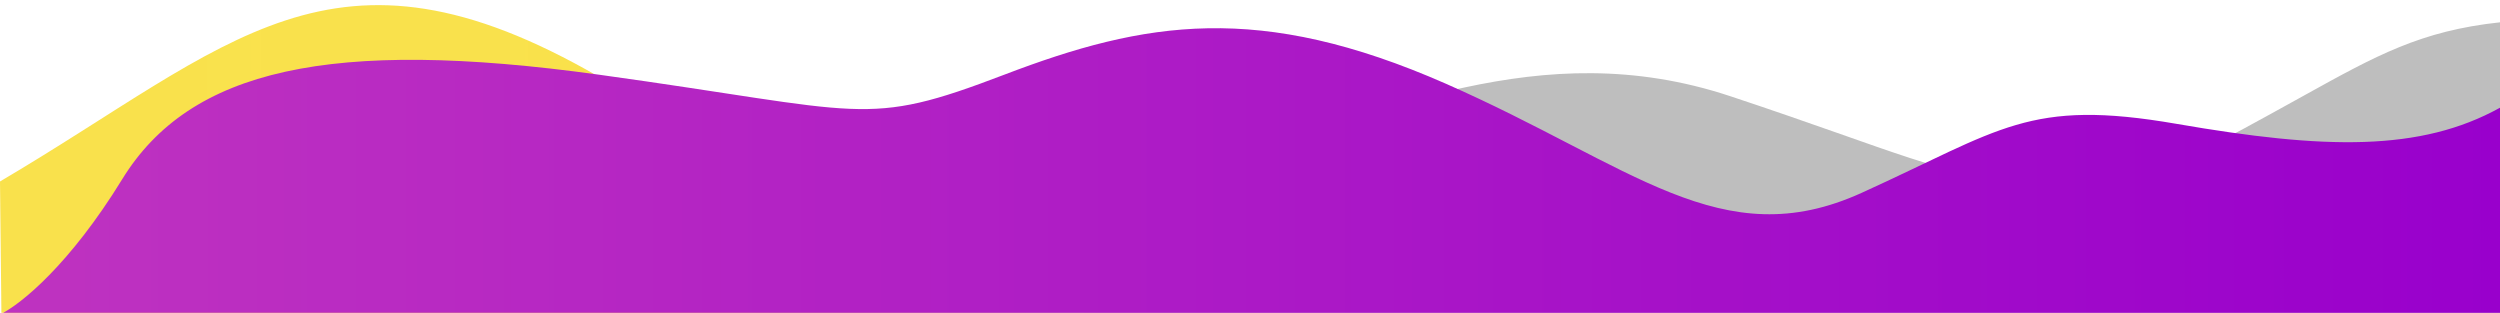 <?xml version="1.0" encoding="UTF-8" standalone="no"?>
<!DOCTYPE svg PUBLIC "-//W3C//DTD SVG 1.1//EN" "http://www.w3.org/Graphics/SVG/1.1/DTD/svg11.dtd">
<svg width="100%" height="100%" viewBox="0 0 975 122" version="1.1" xmlns="http://www.w3.org/2000/svg" xmlns:xlink="http://www.w3.org/1999/xlink" xml:space="preserve" xmlns:serif="http://www.serif.com/" style="fill-rule:evenodd;clip-rule:evenodd;stroke-linejoin:round;stroke-miterlimit:2;">
    <g transform="matrix(1,0,0,1,0,2)">
        <path d="M233.618,27.985C129.508,-32.294 89.948,15.822 0,68.778L0.564,121.198L975,121.198L975,6.703C944.117,10.015 926.841,19.588 898.605,35.236L898.088,35.522C827.39,74.699 838.378,67.494 785.692,67.494C759.394,67.494 740.031,57.137 674.827,35.522C599.381,10.512 539.375,44.321 476.963,57.137C419.356,68.966 325.127,80.967 233.618,27.985Z" style="fill:url(#_Linear1);fill-rule:nonzero;"/>
    </g>
    <g transform="matrix(1,0,0,1,0,2)">
        <path d="M233.618,27.13C128.877,12.63 74.03,24.968 47.642,67.928C27.068,101.422 8.074,116.592 0.564,120.343L975,120.343L975,40.009C943.929,57.21 906.644,56.31 848.915,46.313C791.186,36.316 780.558,48.474 725.981,73.241C671.404,98.008 636.641,62.614 563.872,30.642C491.102,-1.329 446.612,6.146 391.675,27.13C336.738,48.114 338.359,41.63 233.618,27.13Z" style="fill:url(#_Linear2);fill-rule:nonzero;"/>
    </g>
    <defs>
        <linearGradient id="_Linear1" x1="0" y1="0" x2="1" y2="0" gradientUnits="userSpaceOnUse" gradientTransform="matrix(496.686,0,0,496.686,-3.242,121.53)"><stop offset="0" style="stop-color:rgb(249,225,75);stop-opacity:0.99"/><stop offset="0.53" style="stop-color:rgb(249,225,75);stop-opacity:1"/><stop offset="1" style="stop-color:rgb(190,190,190);stop-opacity:1"/></linearGradient>
        <linearGradient id="_Linear2" x1="0" y1="0" x2="1" y2="0" gradientUnits="userSpaceOnUse" gradientTransform="matrix(978.242,0,0,978.242,-3.242,120.676)"><stop offset="0" style="stop-color:rgb(191,51,192);stop-opacity:1"/><stop offset="1" style="stop-color:rgb(153,0,204);stop-opacity:1"/></linearGradient>
    </defs>
</svg>
